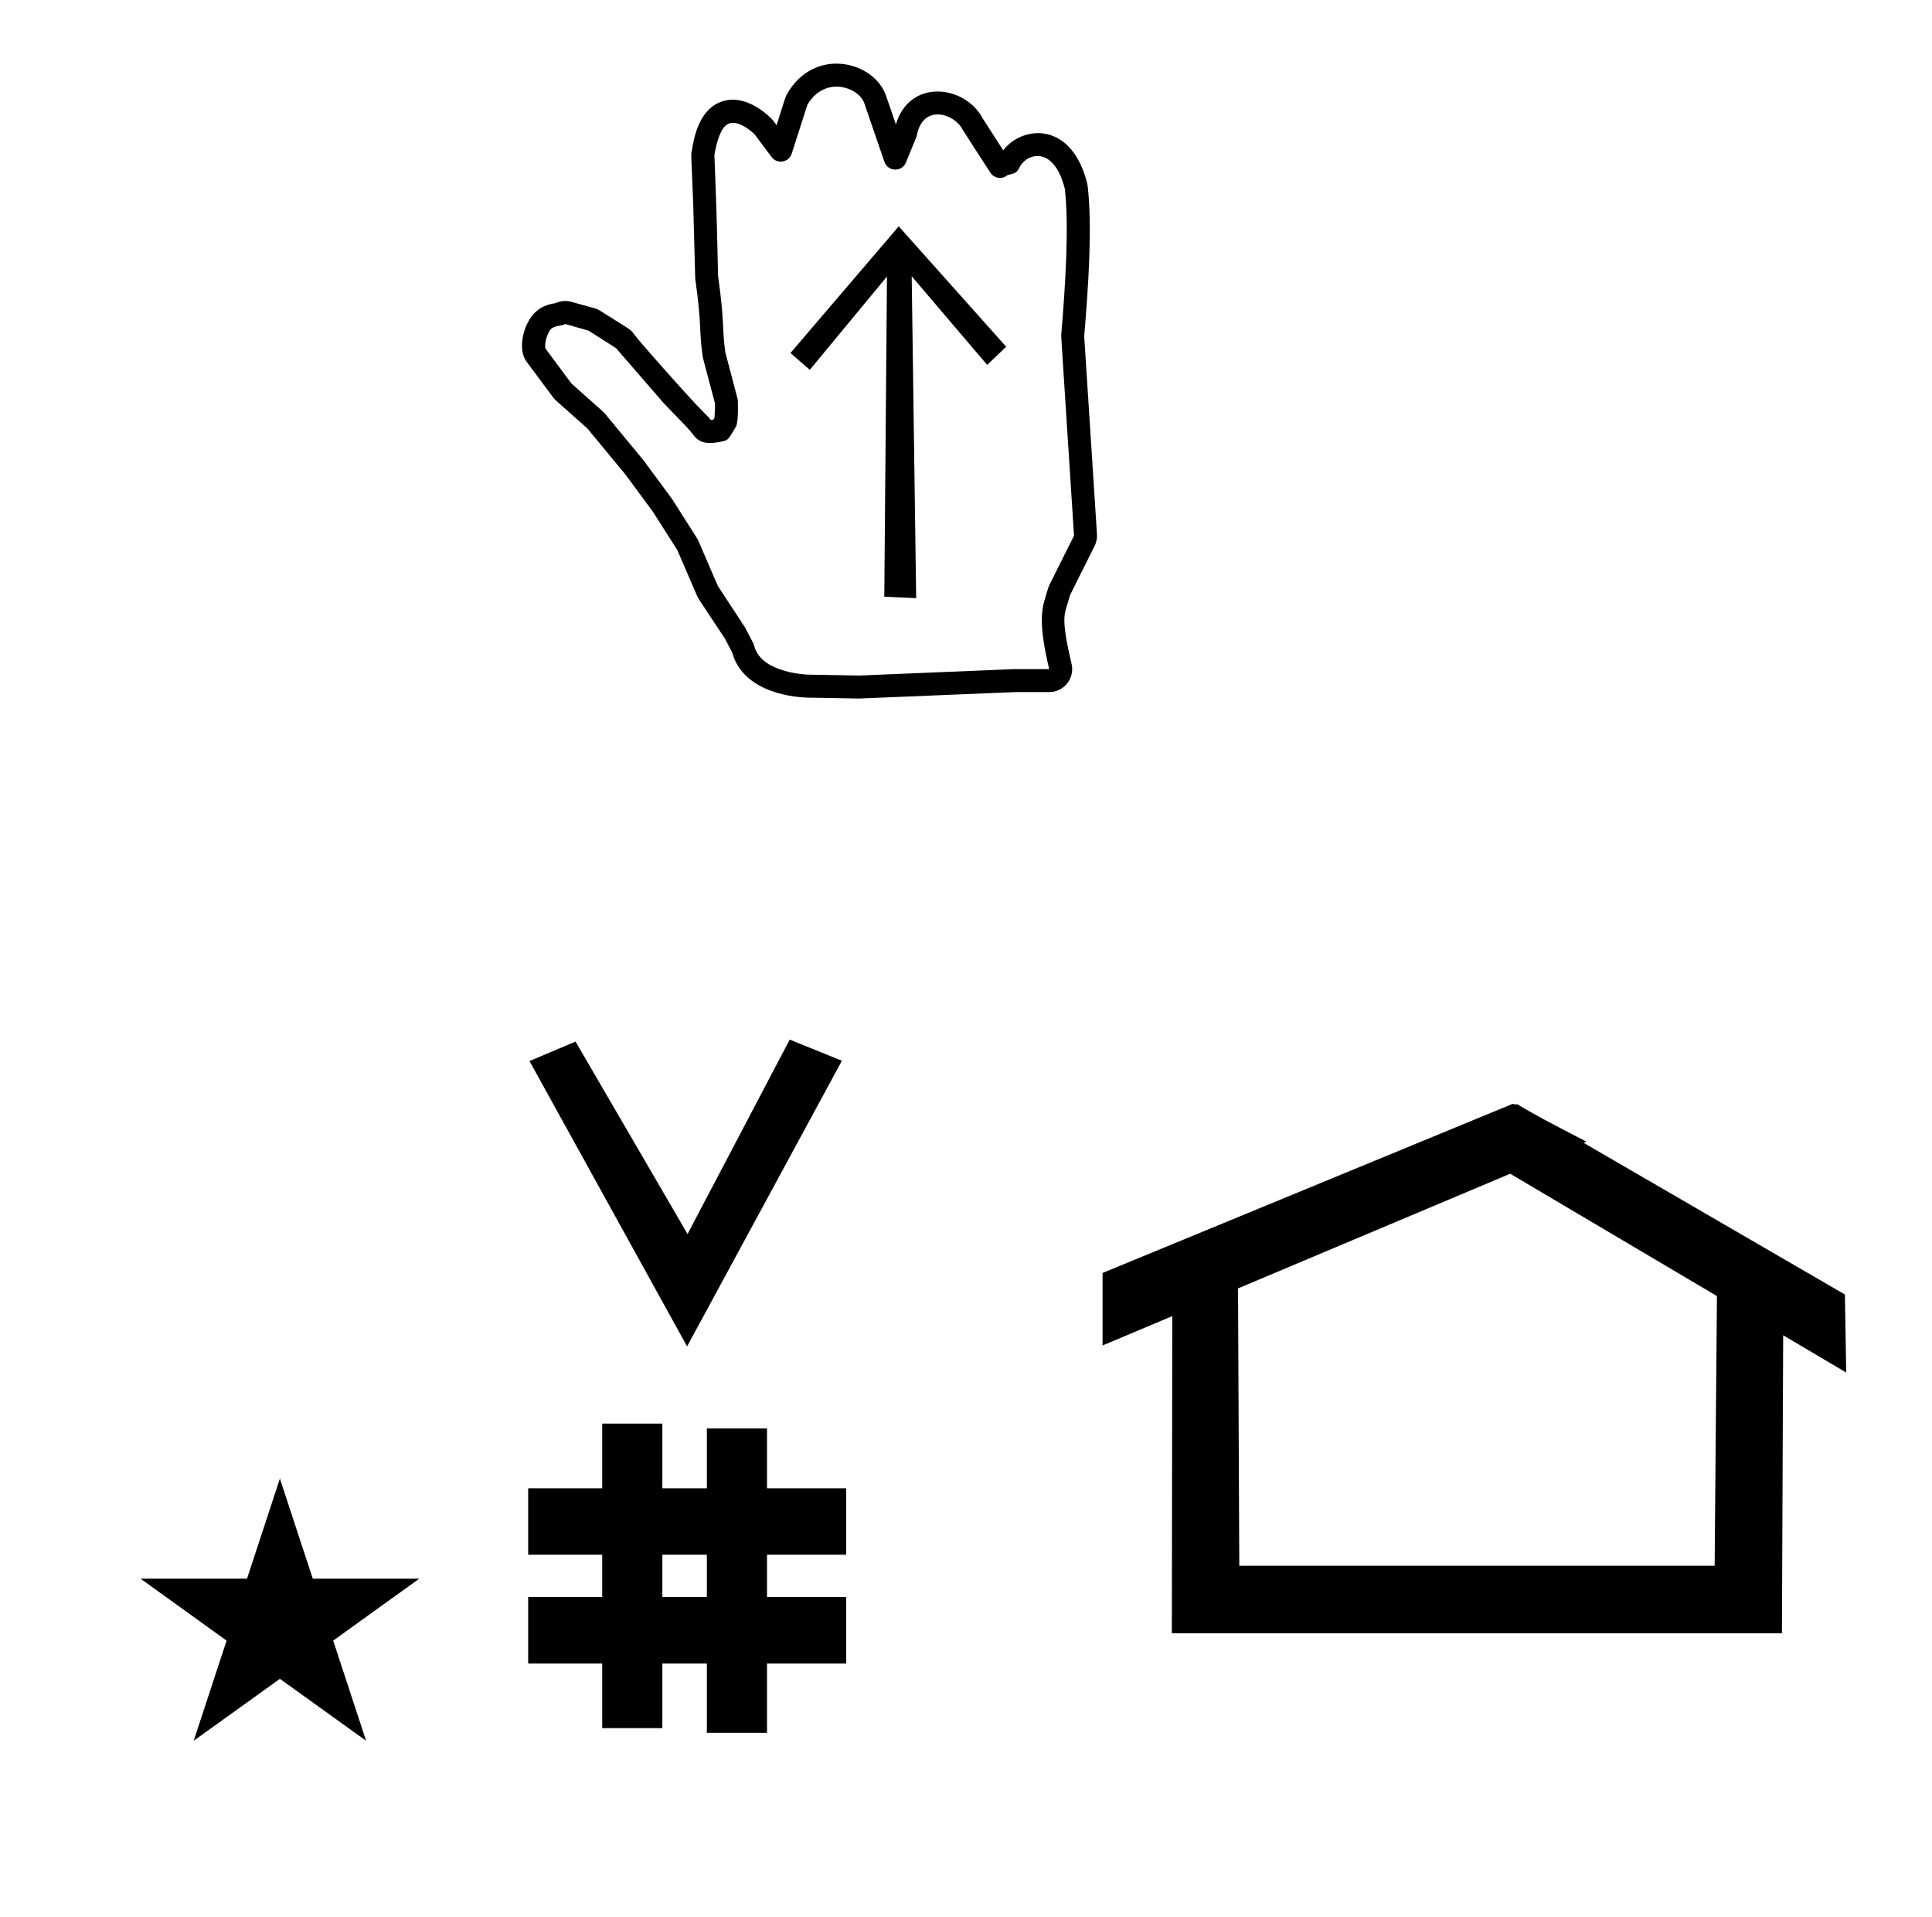 <?xml version="1.0" standalone="no"?>
<!DOCTYPE svg PUBLIC "-//W3C//DTD SVG 1.1//EN" "http://www.w3.org/Graphics/SVG/1.1/DTD/svg11.dtd" >
<svg xmlns="http://www.w3.org/2000/svg" xmlns:xlink="http://www.w3.org/1999/xlink" version="1.1" viewBox="-10 0 1008 1000">
  <g transform="matrix(1 0 0 -1 0 800)">
   <path fill="currentColor"
d="M348.481 97.693l-82.222 148.848l24.023 10.148l58.44 -100.383l53.303 101.418l27.229 -11.025zM265.568 -67.707v34.664h38.626v22.071h-38.626v34.664h38.626v33.715h31.383v-33.715h23.22v31.254h31.383v-31.254h41.292v-34.664h-41.292
v-22.071h41.292v-34.664h-41.292v-36.185h-31.383v36.185h-23.22v-33.725h-31.383v33.725h-38.626zM335.577 -33.043h23.22v22.071h-23.22v-22.071zM780.659 223.904c-0.529 0 -0.985 0.174 -1.322 0.358l-214.094 -88.263v-37.824
c12.126 5.107 24.251 10.215 36.376 15.321v-3.771l-0.219 -161.659h318.305l0.646 155.446c10.962 -6.485 21.924 -12.97 32.887 -19.455l-0.678 40.705l-136.33 79.118l1.464 0.616c-22.696 11.771 -24.457 12.731 -36.211 19.551
c-0.288 -0.103 -0.565 -0.145 -0.824 -0.145zM884.594 -16.715h-248.003l-0.665 144.662l142.009 59.817l107.859 -63.809zM63.355 -23.48h55.515l17.161 52.226l17.16 -52.226h55.516l-44.867 -32.296l17.161 -52.225
l-44.97 32.296l-44.971 -32.296l17.161 52.225zM402.423 615.869l56.485 66.071l56.057 -62.805l-9.911 -9.48l-39.383 46.241l2.329 -167.896l-16.627 0.756l1.394 167.008l-40.259 -48.665zM519.036 450.982
c0.286 0.012 18.358 0.001 18.363 0.011c-5.566 23.349 -4.003 30.866 -1.972 37.417c0.019 0.06 1.59 5.49 1.804 5.919l13.129 26.259c-6.72 104.159 -6.72 104.159 -6.682 104.606
c2.207 26.206 4.132 56.773 1.882 76.353c-5.852 23.24 -20.37 18.336 -23.762 10.902c-1.198 -2.627 -2.549 -2.937 -6.035 -3.734c-2.709 -2.424 -6.971 -1.894 -8.998 1.159
c-2.54 3.826 -14.294 22.026 -14.604 22.631c-4.25 8.325 -20.648 13.447 -23.78 -3.033c-0.113 -0.595 -0.113 -0.595 -5.711 -14.237c-2.085 -5.082 -9.436 -4.871 -11.222 0.325l-10.528 30.628
c-2.815 8.188 -20.376 14.726 -29.652 -0.779c-0.171 -0.511 -1.424 -4.309 -8.193 -25.54c-1.472 -4.615 -7.613 -5.67 -10.532 -1.748c-8.66 11.636 -8.66 11.636 -8.812 11.788
c-0.057 0.058 -9.891 9.875 -15.461 4.304c-3.052 -3.051 -4.776 -10.498 -5.537 -15.065c0.022 -0.685 0.158 -4.727 0.908 -24.33c0.447 -12.207 0.99 -38.295 1.001 -38.682
c3.571 -25.448 1.919 -26.243 3.776 -39.859c0.135 -0.523 1.164 -4.491 6.512 -24.733c0.053 -0.199 0.541 -11.531 -1.01 -14.167c-3.812 -6.479 -4.076 -6.93 -6.591 -7.506
c-9.952 -2.28 -13.102 -0.275 -16.467 4.394c-1.731 2.402 -13.505 14.201 -14.688 15.567l-24.671 28.468c-0.668 0.44 -4.091 2.684 -14.392 9.208c-0.602 0.183 -3.484 1.044 -12.19 3.481
c-2.435 -1.336 -5.336 -0.53 -7.537 -2.731c-1.597 -1.597 -3.439 -6.947 -2.854 -9.977l13.611 -18.306c2.622 -2.458 16.557 -14.604 17.239 -15.43c20.34 -24.597 20.34 -24.597 20.438 -24.73
c14.782 -20.027 14.782 -20.027 14.894 -20.201c13.329 -20.946 13.329 -20.946 13.518 -21.383l10.294 -23.864c2.845 -4.409 13.84 -20.998 14.134 -21.558c4.632 -8.802 4.632 -8.802 4.807 -9.533
c3.446 -14.443 27.856 -15.162 28.177 -15.168l26.7 -0.477zM537.4 438.989h-17.988c-80.928 -3.361 -80.928 -3.361 -81.107 -3.357l-26.893 0.48c-4.27 0.08 -33.42 1.443 -39.42 23.588l-3.82 7.259
c-13.98 21.208 -13.743 20.506 -14.588 22.467l-10.184 23.606l-12.708 19.97l-14.438 19.562l-19.829 23.979c-17.034 15.087 -17.034 15.087 -17.782 16.093l-13.92 18.72c-4.966 6.679 -1.499 19.71 4.176 25.386
c3.328 3.327 6.466 4.344 11.117 5.2c2.574 1.15 5.47 1.35 8.155 0.598c12.664 -3.546 12.94 -3.358 15.165 -4.769c13.59 -8.607 14.621 -8.932 16.567 -10.878c0.228 -0.228 -0.292 -0.702 25.239 -29.088
c13.303 -14.79 13.822 -14.315 15.731 -16.903c0.316 0.028 0.749 0.082 1.296 0.171l0.644 1.093l0.287 7.173c-6.399 24.214 -6.328 23.545 -6.545 25.126c-2 14.559 -0.241 14.766 -3.835 40.278
c-0.055 0.393 -0.773 31.547 -1.068 39.612c-0.96 25.065 -1.189 24.078 -0.815 26.396c1.169 7.239 3.86 23.925 17.958 26.898c11.72 2.473 23.082 -8.531 24.641 -10.626l1.745 -2.346
c4.685 14.862 4.534 14.764 5.632 16.63c14.508 24.677 45.35 16.552 51.453 -1.206l5.15 -14.983c7.186 24.145 36.086 20.55 45.282 3.143c0.108 -0.166 10.331 -16.049 10.716 -16.643
c10.087 13.037 35.631 15.236 43.78 -17.125c0.129 -0.517 0.225 -1.039 0.285 -1.565c2.457 -21.379 0.405 -51.952 -1.809 -78.299l6.662 -103.263c0.136 -2.099 -0.277 -4.226 -1.238 -6.148l-12.839 -25.676
c-0.369 -1.432 -0.801 -2.86 -1.37 -4.697c-1.598 -5.156 -3.285 -8.127 2.184 -31.059c1.798 -7.538 -3.915 -14.796 -11.669 -14.796z" />
  </g>

</svg>
